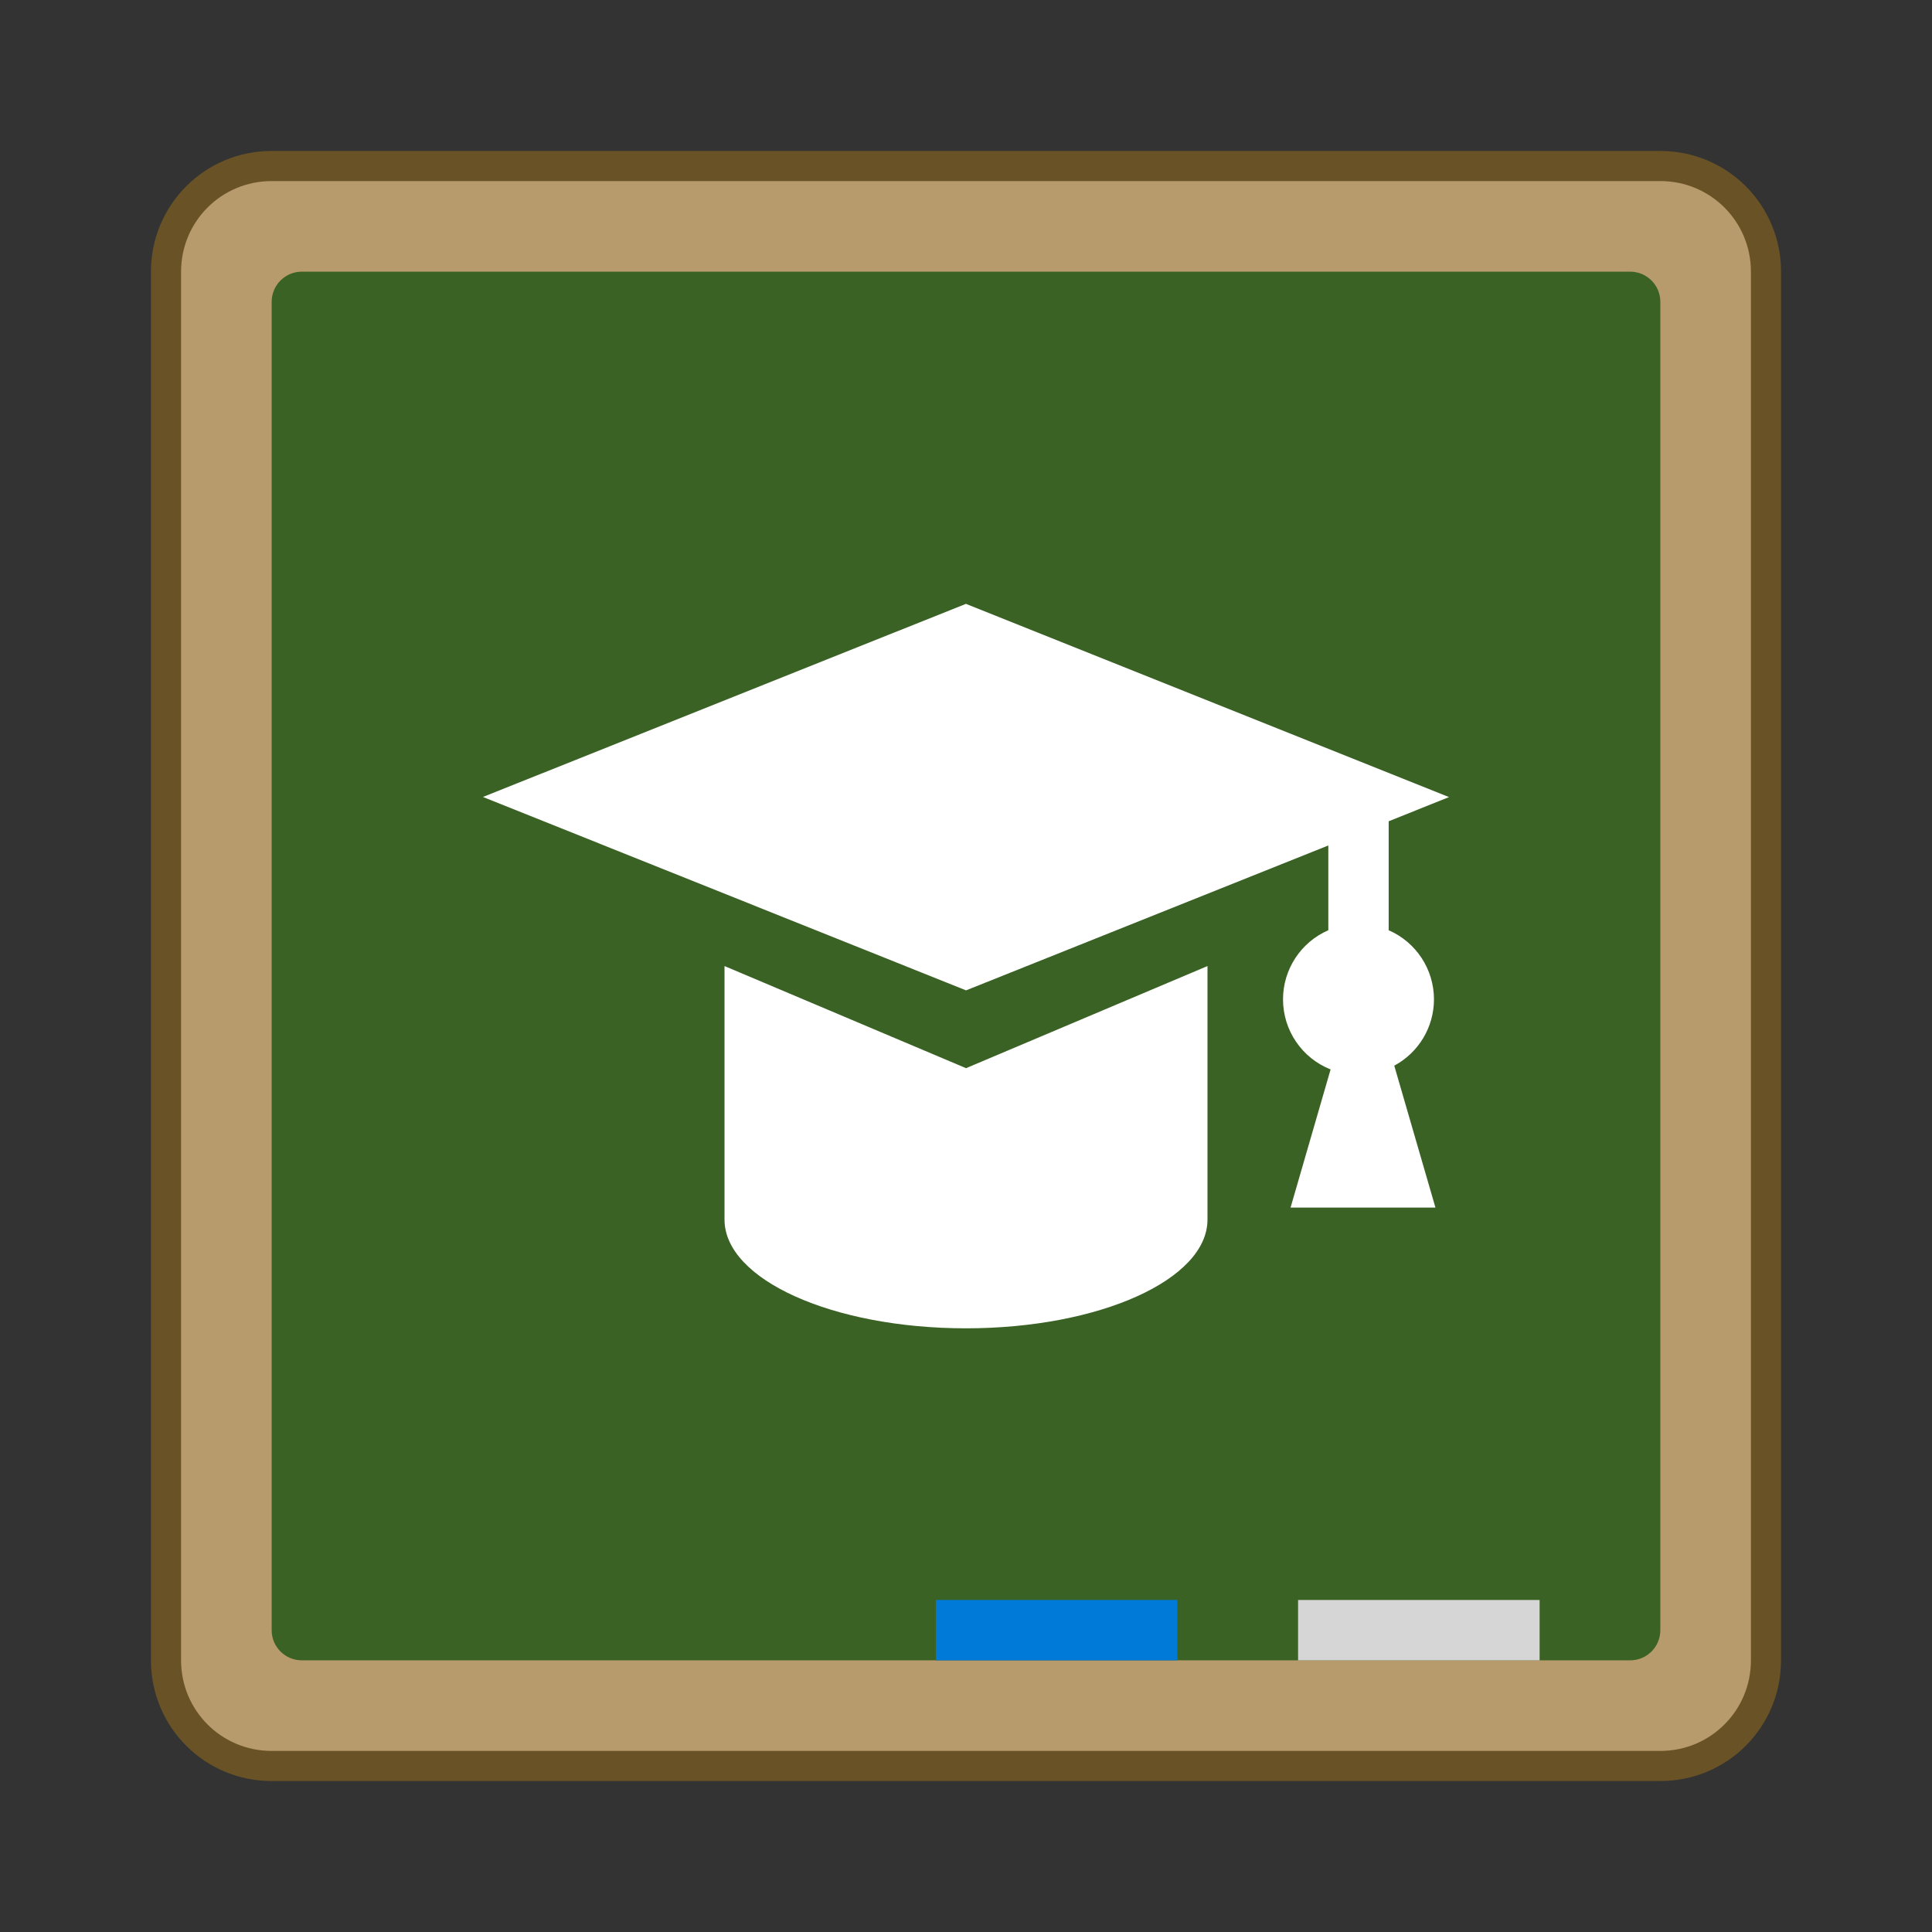 <?xml version="1.0" encoding="UTF-8" standalone="no"?>
<!-- Created with Inkscape (http://www.inkscape.org/) -->

<svg
   width="64"
   height="64"
   viewBox="0 0 16.933 16.933"
   version="1.1"
   id="svg5"
   inkscape:version="1.1.2 (0a00cf5339, 2022-02-04, custom)"
   sodipodi:docname="applications-educations.svg"
   xmlns:inkscape="http://www.inkscape.org/namespaces/inkscape"
   xmlns:sodipodi="http://sodipodi.sourceforge.net/DTD/sodipodi-0.dtd"
   xmlns="http://www.w3.org/2000/svg"
   xmlns:svg="http://www.w3.org/2000/svg">
  <rect x="0" y="0" width="16.933" height="16.933" fill="#333333" stroke="none"/>
  <sodipodi:namedview
     id="namedview7"
     pagecolor="#ffffff"
     bordercolor="#666666"
     borderopacity="1.0"
     inkscape:pageshadow="2"
     inkscape:pageopacity="0.0"
     inkscape:pagecheckerboard="0"
     inkscape:document-units="px"
     showgrid="false"
     units="px"
     height="64px"
     showguides="false"
     inkscape:zoom="12.859375"
     inkscape:cx="32"
     inkscape:cy="32"
     inkscape:window-width="1920"
     inkscape:window-height="1019"
     inkscape:window-x="0"
     inkscape:window-y="31"
     inkscape:window-maximized="1"
     inkscape:current-layer="svg5" />
  <defs
     id="defs2" />
  <path
     id="rect890"
     style="opacity:0.75;fill:#7b5c20;fill-opacity:1;stroke-width:0.265;stroke-linejoin:round;stroke-opacity:0.502"
     d="m 2.381,1.323 c -0.586,0 -1.058,0.472 -1.058,1.058 v 12.171 c 0,0.586 0.472,1.058 1.058,1.058 h 12.171 c 0.586,0 1.058,-0.472 1.058,-1.058 V 2.381 c 0,-0.586 -0.472,-1.058 -1.058,-1.058 z"
     sodipodi:nodetypes="sssssssss" />
  <path
     id="rect1201"
     style="fill:#b79b6c;fill-opacity:1;stroke-width:0.265;stroke-linejoin:round;stroke-opacity:0.502"
     d="m 2.381,1.587 c -0.44,0 -0.794,0.354 -0.794,0.794 v 12.171 c 0,0.44 0.354,0.794 0.794,0.794 h 12.171 c 0.44,0 0.794,-0.354 0.794,-0.794 V 2.381 c 0,-0.44 -0.354,-0.794 -0.794,-0.794 z"
     sodipodi:nodetypes="sssssssss" />
  <path
     id="rect944"
     style="fill:#3b6225;stroke-width:0.529;stroke-linejoin:round;fill-opacity:1"
     d="M 2.646,2.381 H 14.287 c 0.147,0 0.265,0.118 0.265,0.265 V 14.287 c 0,0.147 -0.118,0.265 -0.265,0.265 H 2.646 c -0.147,0 -0.265,-0.118 -0.265,-0.265 V 2.646 c 0,-0.147 0.118,-0.265 0.265,-0.265 z" />
  <rect
     style="fill:#007ad9;fill-opacity:1;stroke-width:0.141;stroke-linecap:round;stroke-linejoin:round"
     id="rect3077"
     width="2.117"
     height="0.529"
     x="8.202"
     y="14.023" />
  <rect
     style="fill:#d6d6d6;fill-opacity:1;stroke-width:0.141;stroke-linecap:round;stroke-linejoin:round"
     id="rect3371"
     width="2.117"
     height="0.529"
     x="11.377"
     y="14.023" />
  <path
     d="M 8.467,5.292 4.233,6.985 8.467,8.68 11.642,7.41 v 0.743 c -0.241,0.105 -0.397,0.343 -0.397,0.606 1.29e-4,0.271 0.165,0.514 0.417,0.614 L 11.311,10.584 h 1.27 L 12.22,9.34 c 0.214,-0.115 0.348,-0.338 0.348,-0.581 3e-6,-0.263 -0.156,-0.501 -0.397,-0.606 V 7.198 L 12.7,6.986 8.467,5.293 Z M 6.35,8.467 v 2.222 c 0,0.526 0.948,0.953 2.117,0.953 1.169,-2.48e-4 2.116,-0.427 2.116,-0.953 V 8.467 L 8.467,9.362 Z"
     style="fill:#ffffff;stroke-width:0.265"
     id="path858" />
</svg>
